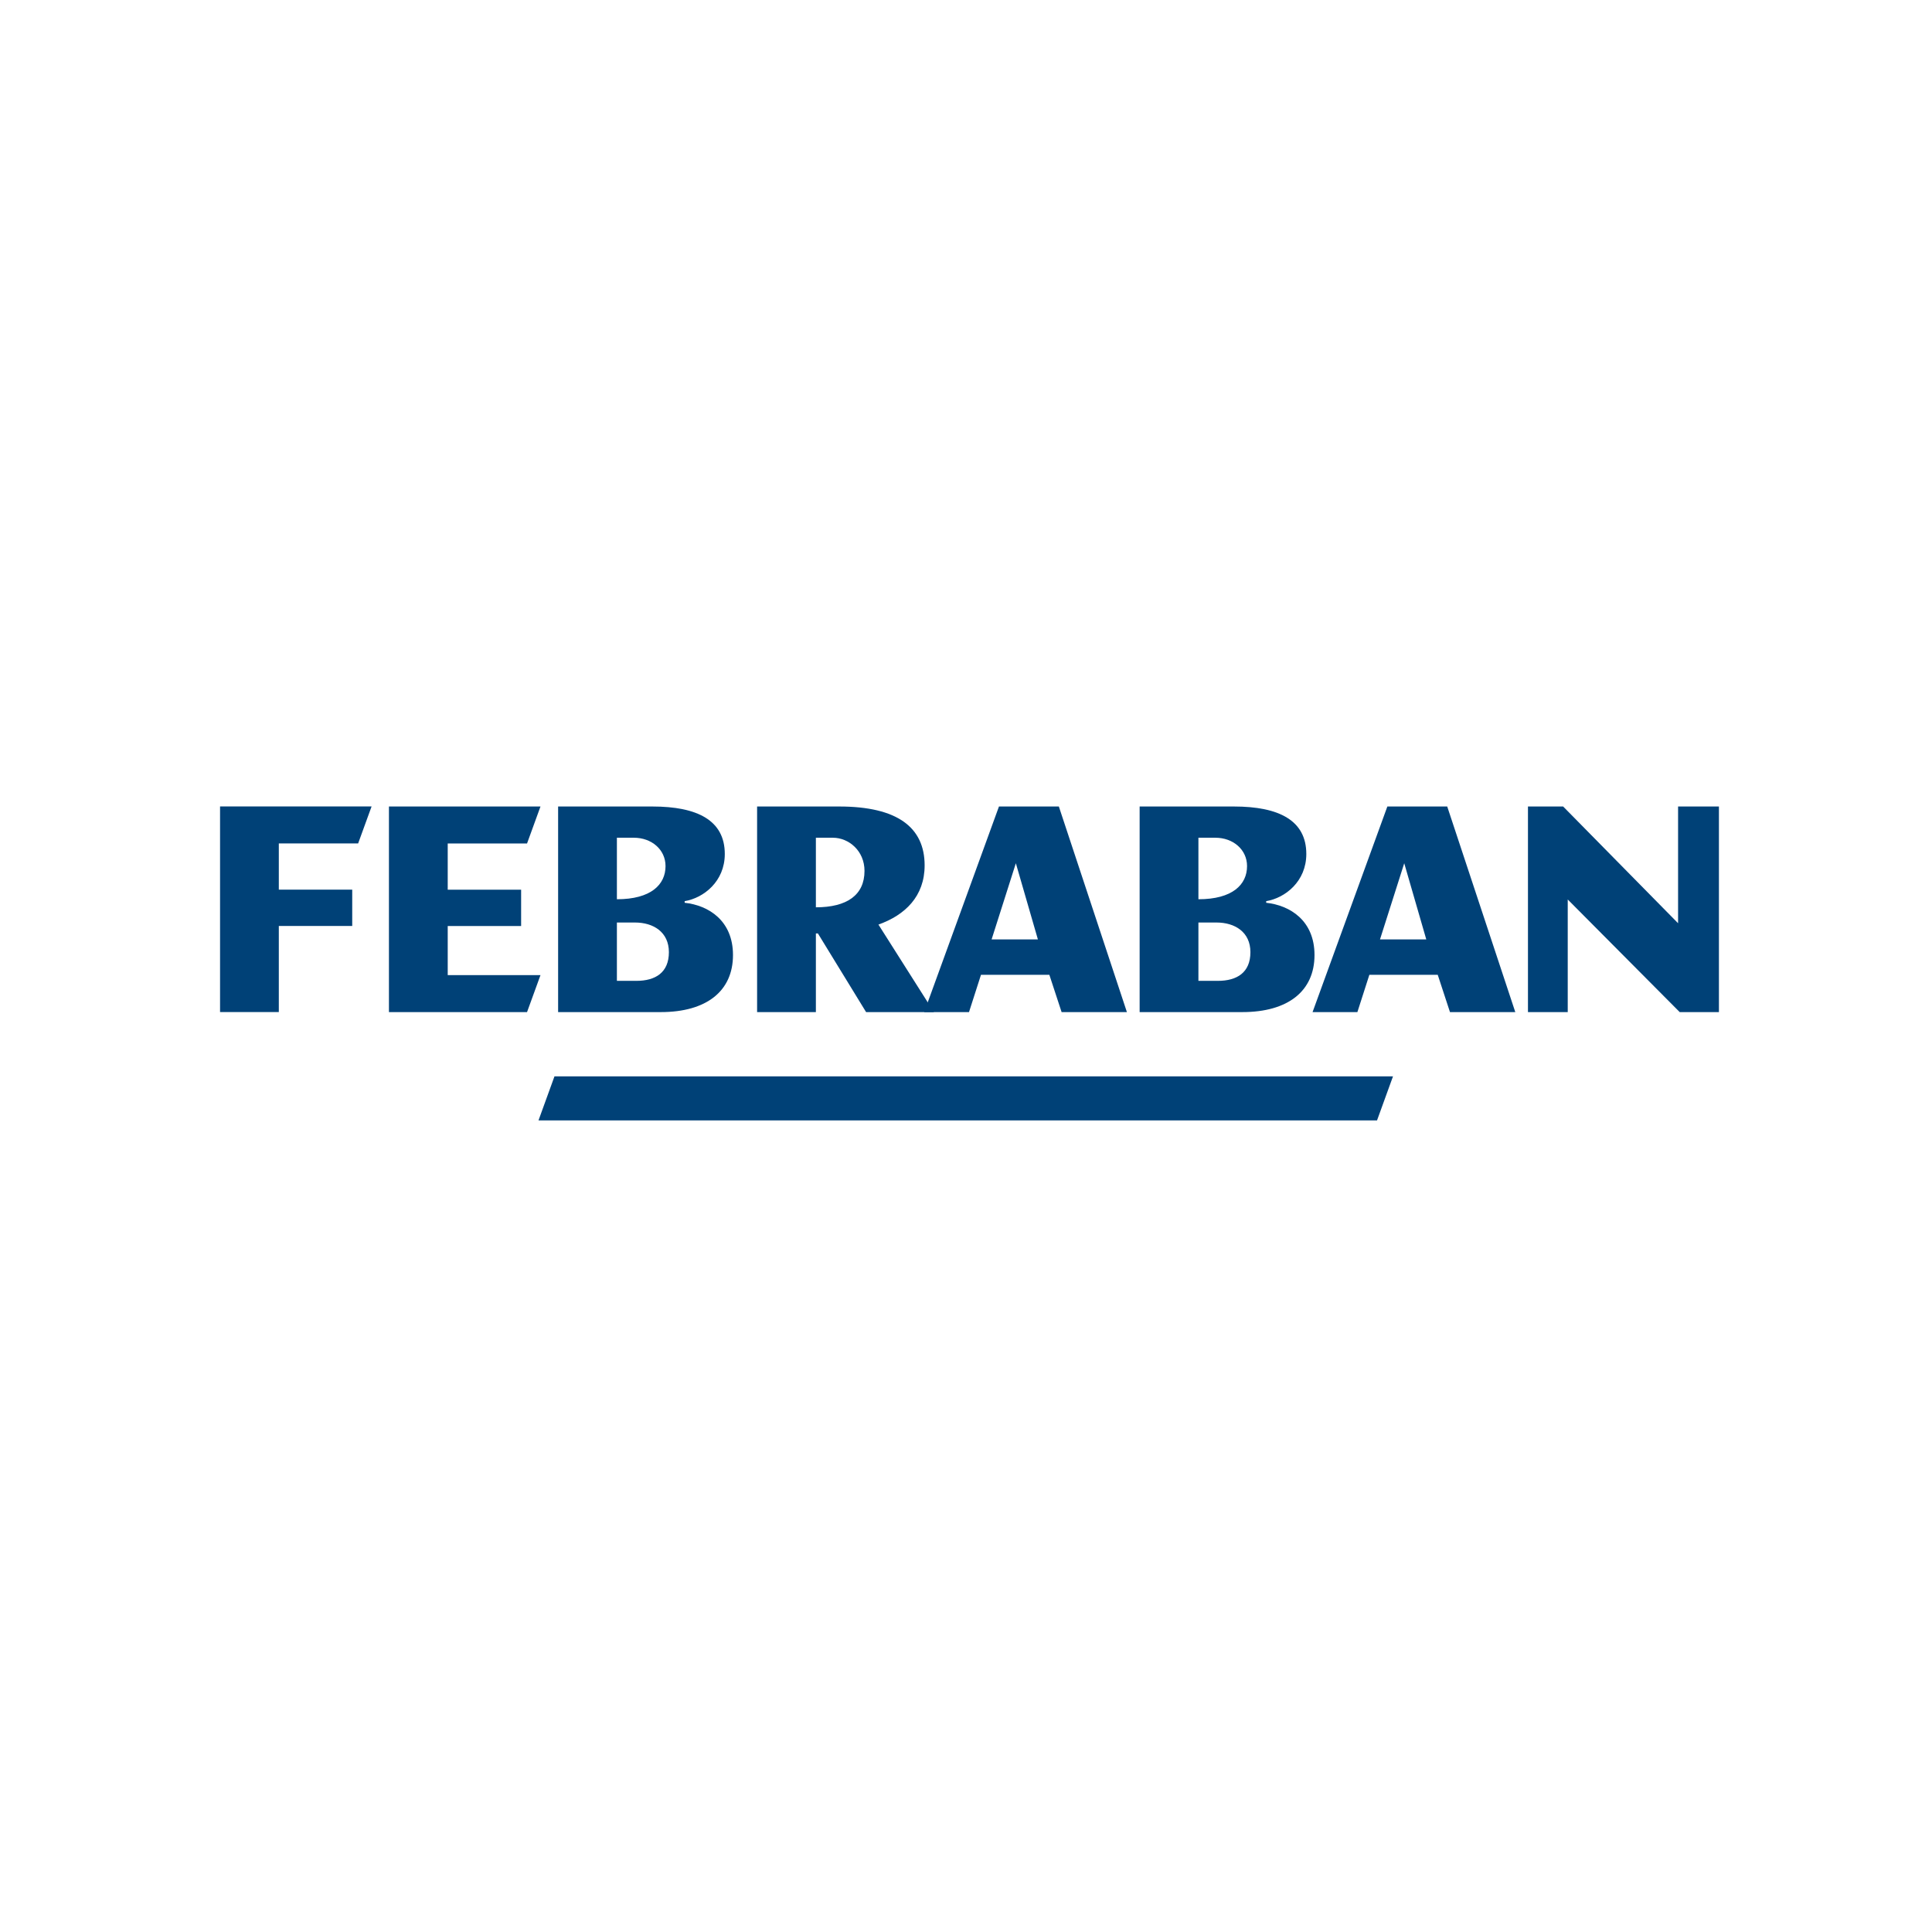 <?xml version="1.0" encoding="UTF-8" standalone="no"?>
<!-- Created with Inkscape (http://www.inkscape.org/) -->

<svg
   xmlns:dc="http://purl.org/dc/elements/1.1/"
   xmlns:cc="http://creativecommons.org/ns#"
   xmlns:rdf="http://www.w3.org/1999/02/22-rdf-syntax-ns#"
   xmlns:svg="http://www.w3.org/2000/svg"
   xmlns="http://www.w3.org/2000/svg"
   xmlns:sodipodi="http://sodipodi.sourceforge.net/DTD/sodipodi-0.dtd"
   xmlns:inkscape="http://www.inkscape.org/namespaces/inkscape"
   version="1.1"
   id="svg2"
   xml:space="preserve"
   width="4096"
   height="4096"
   viewBox="0 0 4096 4096"
   sodipodi:docname="febraban-logo.svg"
   inkscape:version="0.92.2 (5c3e80d, 2017-08-06)"
   inkscape:export-filename="G:\Users\suitedoalex\sites\febraban-logo-0.png"
   inkscape:export-xdpi="96"
   inkscape:export-ydpi="96"><defs
     id="defs6"><clipPath
       clipPathUnits="userSpaceOnUse"
       id="clipPath26"><path
         d="m 378.625,66.614 h 133.973 v 24.96 H 378.625 Z"
         id="path24"
         inkscape:connector-curvature="0" /></clipPath><clipPath
       clipPathUnits="userSpaceOnUse"
       id="clipPath76"><path
         d="m 377.481,632.026 h 136.535 v 43.059 H 377.481 Z"
         id="path74"
         inkscape:connector-curvature="0" /></clipPath><clipPath
       clipPathUnits="userSpaceOnUse"
       id="clipPath76-6"><path
         d="m 377.481,632.026 h 136.535 v 43.059 H 377.481 Z"
         id="path74-7"
         inkscape:connector-curvature="0" /></clipPath></defs><sodipodi:namedview
     pagecolor="#ffffff"
     bordercolor="#666666"
     borderopacity="1"
     objecttolerance="10"
     gridtolerance="10"
     guidetolerance="10"
     inkscape:pageopacity="0"
     inkscape:pageshadow="2"
     inkscape:window-width="1920"
     inkscape:window-height="1017"
     id="namedview4"
     showgrid="false"
     inkscape:zoom="0.056765116"
     inkscape:cx="-232.52648"
     inkscape:cy="3401.0676"
     inkscape:window-x="-8"
     inkscape:window-y="-8"
     inkscape:window-maximized="1"
     inkscape:current-layer="g10" /><g
     id="g10"
     inkscape:groupmode="layer"
     inkscape:label="febraban-logo"
     transform="matrix(1.333,0,0,-1.333,0,4096)"><g
       id="g66"
       transform="matrix(22.192,0,0,22.192,6595.71,1461.422)"
       inkscape:export-filename="G:\Users\suitedoalex\sites\febraban-logo-4.png"
       inkscape:export-xdpi="9.5048342"
       inkscape:export-ydpi="9.5048342"><path
         d="m 0,0 h -76.427 l 1.457,4.016 H 1.456 Z"
         style="fill:#004177;fill-opacity:1;fill-rule:nonzero;stroke:none"
         id="path68"
         inkscape:connector-curvature="0" /></g><g
       id="g70"
       transform="matrix(22.192,0,0,22.192,-4128.507,-12896.67)"
       inkscape:export-filename="G:\Users\suitedoalex\sites\febraban-logo-4.png"
       inkscape:export-xdpi="9.5048342"
       inkscape:export-ydpi="9.5048342"><g
         id="g72"
         clip-path="url(#clipPath76)"><g
           id="g78"
           transform="translate(417.637,656.35)"><path
             d="m 0,0 h -9.356 v 18.735 h 8.59 c 4.119,0 6.598,-1.277 6.598,-4.328 0,-2.498 -1.921,-4.008 -3.656,-4.298 V 9.962 C 4.351,9.73 6.579,8.337 6.579,5.2 6.579,1.917 4.17,0 0,0 M -2.452,15.889 H -4 v -5.606 c 3.109,0 4.432,1.336 4.432,3.021 0,1.511 -1.278,2.585 -2.884,2.585 M -2.354,8.163 H -4 V 2.847 h 1.776 c 1.736,0 2.962,0.754 2.962,2.613 0,1.832 -1.409,2.703 -3.092,2.703"
             style="fill:#004177;fill-opacity:1;fill-rule:nonzero;stroke:none"
             id="path80"
             inkscape:connector-curvature="0" /></g><g
           id="g82"
           transform="translate(470.604,656.35)"><path
             d="m 0,0 h -9.357 v 18.735 h 8.59 c 4.118,0 6.598,-1.277 6.598,-4.328 0,-2.498 -1.92,-4.008 -3.656,-4.298 V 9.962 C 4.35,9.73 6.578,8.337 6.578,5.2 6.578,1.917 4.168,0 0,0 m -2.452,15.889 h -1.549 v -5.606 c 3.108,0 4.432,1.336 4.432,3.021 0,1.511 -1.279,2.585 -2.883,2.585 M -2.354,8.163 H -4.001 V 2.847 h 1.775 c 1.736,0 2.963,0.754 2.963,2.613 0,1.832 -1.408,2.703 -3.091,2.703"
             style="fill:#004177;fill-opacity:1;fill-rule:nonzero;stroke:none"
             id="path84"
             inkscape:connector-curvature="0" /></g><g
           id="g86"
           transform="translate(436.337,656.35)"><path
             d="M 0,0 -4.391,7.167 H -4.576 V 0 h -5.356 v 18.735 h 7.481 c 5.309,0 7.785,-1.91 7.785,-5.366 0,-2.817 -1.779,-4.53 -4.209,-5.393 L 6.182,0 Z m -3.028,15.889 h -1.548 v -6.34 c 2.823,0 4.431,1.111 4.431,3.319 0,1.83 -1.432,3.021 -2.883,3.021"
             style="fill:#004177;fill-opacity:1;fill-rule:nonzero;stroke:none"
             id="path88"
             inkscape:connector-curvature="0" /></g><g
           id="g90"
           transform="translate(454.144,656.35)"><path
             d="m 0,0 -1.116,3.398 h -6.23 L -8.438,0 h -4.084 l 6.814,18.735 h 5.457 L 5.951,0 Z m -4.169,13.564 -2.21,-6.942 h 4.219 z"
             style="fill:#004177;fill-opacity:1;fill-rule:nonzero;stroke:none"
             id="path92"
             inkscape:connector-curvature="0" /></g><g
           id="g94"
           transform="translate(489.518,656.35)"><path
             d="M 0,0 -1.115,3.398 H -7.346 L -8.437,0 h -4.085 l 6.816,18.735 h 5.455 L 5.952,0 Z M -4.168,13.564 -6.377,6.622 h 4.218 z"
             style="fill:#004177;fill-opacity:1;fill-rule:nonzero;stroke:none"
             id="path96"
             inkscape:connector-curvature="0" /></g><g
           id="g98"
           transform="translate(510.442,656.35)"><path
             d="M 0,0 -10.203,10.262 V 0 h -3.624 v 18.735 h 3.205 L -0.148,8.097 V 18.735 H 3.574 V 0 Z"
             style="fill:#004177;fill-opacity:1;fill-rule:nonzero;stroke:none"
             id="path100"
             inkscape:connector-curvature="0" /></g><g
           id="g102"
           transform="translate(382.846,664.193)"><path
             d="M 0,0 V -7.843 H -5.355 V 10.892 H 8.454 L 7.228,7.522 H 0 V 3.312 H 6.689 V 0 Z"
             style="fill:#004177;fill-opacity:1;fill-rule:nonzero;stroke:none"
             id="path104"
             inkscape:connector-curvature="0" /></g><g
           id="g106"
           transform="translate(405.455,656.35)"><path
             d="M 0,0 H -12.584 V 18.735 H 1.225 L 0,15.365 h -7.228 v -4.21 h 6.689 V 7.843 H -7.228 V 3.369 h 8.453 z"
             style="fill:#004177;fill-opacity:1;fill-rule:nonzero;stroke:none"
             id="path108"
             inkscape:connector-curvature="0" /></g><g
           id="g110"
           transform="translate(380.857,640.852)"><path
             d="m 0,0 h -2.541 v -2.553 h 2.518 V -3.32 H -2.541 V -6.766 H -3.377 V 0.778 H 0.32 Z"
             style="fill:#b2b2b2;fill-opacity:1;fill-rule:nonzero;stroke:none"
             id="path112"
             inkscape:connector-curvature="0" /></g><g
           id="g114"
           transform="translate(382.751,636.651)"><path
             d="m 0,0 c 0,-1.03 0.595,-1.946 1.797,-1.946 0.458,0 0.962,0.183 1.282,0.389 l 0.252,-0.572 c -0.389,-0.321 -1.076,-0.55 -1.705,-0.55 -1.695,0 -2.519,1.385 -2.519,2.931 0,1.568 0.893,2.735 2.198,2.735 1.397,0 2.164,-1.11 2.164,-2.793 L 3.469,0 Z M 1.316,2.278 C 0.515,2.278 0.012,1.568 0.012,0.71 h 2.552 c 0,0.755 -0.423,1.568 -1.248,1.568"
             style="fill:#b2b2b2;fill-opacity:1;fill-rule:nonzero;stroke:none"
             id="path116"
             inkscape:connector-curvature="0" /></g><g
           id="g118"
           transform="translate(389.97,633.972)"><path
             d="m 0,0 c -1.511,0 -2.782,0.882 -2.782,2.748 0,1.682 1.248,2.919 2.794,2.919 0.389,0 0.663,-0.035 0.881,-0.092 V 8.22 H 1.729 V 0.389 C 1.397,0.195 0.767,0 0,0 m 0.893,4.797 c -0.218,0.08 -0.412,0.137 -0.836,0.137 -1.064,0 -1.992,-0.836 -1.992,-2.129 0,-1.225 0.676,-2.095 2.084,-2.095 0.275,0 0.572,0.057 0.744,0.137 z"
             style="fill:#b2b2b2;fill-opacity:1;fill-rule:nonzero;stroke:none"
             id="path120"
             inkscape:connector-curvature="0" /></g><g
           id="g122"
           transform="translate(393.846,636.651)"><path
             d="m 0,0 c 0,-1.03 0.596,-1.946 1.797,-1.946 0.458,0 0.962,0.183 1.282,0.389 l 0.252,-0.572 c -0.389,-0.321 -1.076,-0.55 -1.705,-0.55 -1.695,0 -2.519,1.385 -2.519,2.931 0,1.568 0.893,2.735 2.198,2.735 1.397,0 2.164,-1.11 2.164,-2.793 L 3.469,0 Z M 1.316,2.278 C 0.515,2.278 0.011,1.568 0.011,0.71 h 2.553 c 0,0.755 -0.423,1.568 -1.248,1.568"
             style="fill:#b2b2b2;fill-opacity:1;fill-rule:nonzero;stroke:none"
             id="path124"
             inkscape:connector-curvature="0" /></g><g
           id="g126"
           transform="translate(401.111,638.666)"><path
             d="m 0,0 c -0.114,0.046 -0.286,0.092 -0.515,0.092 -0.321,0 -0.847,-0.275 -1.191,-0.653 v -4.018 h -0.836 v 5.415 h 0.687 L -1.74,0.217 c 0.744,0.676 1.156,0.756 1.545,0.756 0.24,0 0.447,-0.092 0.55,-0.16 z"
             style="fill:#b2b2b2;fill-opacity:1;fill-rule:nonzero;stroke:none"
             id="path128"
             inkscape:connector-curvature="0" /></g><g
           id="g130"
           transform="translate(405.246,634.086)"><path
             d="m 0,0 -0.217,0.527 c -0.332,-0.321 -0.859,-0.641 -1.66,-0.641 -0.882,0 -1.66,0.629 -1.66,1.66 0,1.064 0.744,1.717 2.175,1.763 l 1.099,0.034 v 0.252 c 0,0.927 -0.481,1.236 -1.168,1.236 -0.698,0 -1.133,-0.286 -1.419,-0.504 l -0.344,0.607 c 0.653,0.47 1.225,0.618 1.912,0.618 1.03,0 1.855,-0.446 1.855,-1.831 V 2.072 C 0.573,0.538 0.618,0.172 0.687,0 Z M -0.263,2.599 -1.339,2.565 C -2.312,2.53 -2.701,2.198 -2.701,1.603 c 0,-0.55 0.343,-0.996 1.053,-0.996 0.709,0 1.133,0.355 1.385,0.618 z"
             style="fill:#b2b2b2;fill-opacity:1;fill-rule:nonzero;stroke:none"
             id="path132"
             inkscape:connector-curvature="0" /></g><g
           id="g134"
           transform="translate(409.798,633.983)"><path
             d="m 0,0 -0.137,-0.435 c 0.251,-0.023 0.767,-0.103 0.767,-0.687 0,-0.549 -0.607,-0.835 -1.111,-0.835 -0.343,0 -0.561,0.068 -0.698,0.148 l 0.172,0.458 c 0.137,-0.08 0.286,-0.137 0.515,-0.137 0.24,0 0.458,0.137 0.458,0.343 0,0.218 -0.206,0.298 -0.481,0.309 l -0.366,0.012 0.263,0.836 c -1.419,0.171 -2.152,1.385 -2.152,2.736 0,1.499 0.87,2.907 2.678,2.907 0.493,0 1.008,-0.137 1.374,-0.343 v -0.79 c -0.343,0.218 -0.812,0.4 -1.408,0.4 -1.133,0 -1.797,-0.903 -1.797,-2.117 0,-1.202 0.664,-2.095 1.774,-2.095 0.596,0 1.019,0.195 1.351,0.401 L 1.465,0.515 C 1.111,0.286 0.595,0.058 0,0"
             style="fill:#b2b2b2;fill-opacity:1;fill-rule:nonzero;stroke:none"
             id="path136"
             inkscape:connector-curvature="0" /></g><g
           id="g138"
           transform="translate(415.437,634.086)"><path
             d="m 0,0 -0.217,0.527 c -0.332,-0.321 -0.859,-0.641 -1.66,-0.641 -0.882,0 -1.66,0.629 -1.66,1.66 0,1.064 0.744,1.717 2.175,1.763 l 1.099,0.034 v 0.252 c 0,0.927 -0.481,1.236 -1.168,1.236 -0.698,0 -1.133,-0.286 -1.419,-0.504 l -0.344,0.607 c 0.653,0.47 1.225,0.618 1.912,0.618 1.03,0 1.854,-0.446 1.854,-1.831 V 2.072 C 0.572,0.538 0.618,0.172 0.687,0 Z m -0.446,6.285 c -0.172,0 -0.344,0.034 -0.63,0.16 L -1.454,6.617 C -1.602,6.686 -1.763,6.755 -1.9,6.755 -2.049,6.755 -2.152,6.64 -2.152,6.468 V 6.354 h -0.584 v 0.274 c 0,0.458 0.343,0.79 0.79,0.79 0.16,0 0.332,-0.034 0.618,-0.16 L -0.95,7.086 c 0.149,-0.069 0.309,-0.137 0.446,-0.137 0.149,0 0.252,0.115 0.252,0.286 V 7.35 H 0.332 V 7.075 c 0,-0.458 -0.343,-0.79 -0.778,-0.79 M -0.263,2.599 -1.339,2.565 C -2.312,2.53 -2.702,2.198 -2.702,1.603 c 0,-0.55 0.344,-0.996 1.053,-0.996 0.71,0 1.134,0.355 1.386,0.618 z"
             style="fill:#b2b2b2;fill-opacity:1;fill-rule:nonzero;stroke:none"
             id="path140"
             inkscape:connector-curvature="0" /></g><g
           id="g142"
           transform="translate(421.353,634.647)"><path
             d="m 0,0 c -0.424,-0.435 -1.019,-0.675 -1.717,-0.675 -0.676,0 -1.259,0.228 -1.683,0.664 -0.492,0.503 -0.756,1.271 -0.756,2.163 0,0.893 0.275,1.637 0.756,2.141 0.435,0.447 1.019,0.698 1.694,0.698 0.698,0 1.282,-0.251 1.717,-0.698 C 0.492,3.789 0.767,3.045 0.767,2.152 0.767,1.26 0.492,0.504 0,0 m -1.706,4.281 c -1.019,0 -1.603,-0.823 -1.603,-2.106 0,-1.282 0.607,-2.129 1.615,-2.129 1.007,0 1.614,0.847 1.614,2.129 0,1.283 -0.584,2.106 -1.626,2.106"
             style="fill:#b2b2b2;fill-opacity:1;fill-rule:nonzero;stroke:none"
             id="path144"
             inkscape:connector-curvature="0" /></g><g
           id="g146"
           transform="translate(428.283,634.086)"><path
             d="m 0,0 h -1.889 v 7.544 h 2.106 c 1.374,0 1.969,-0.961 1.969,-1.82 C 2.186,4.946 1.82,4.327 1.145,4.053 V 4.041 C 1.854,3.927 2.633,3.217 2.633,2.209 2.633,1.191 2.026,0 0,0 M -0.092,6.766 H -1.053 V 4.247 h 0.973 c 0.663,0 1.362,0.447 1.362,1.317 0,0.755 -0.435,1.202 -1.374,1.202 M 0.137,3.48 h -1.19 V 0.779 h 1.121 c 1.065,0 1.649,0.606 1.649,1.408 0,0.721 -0.618,1.293 -1.58,1.293"
             style="fill:#b2b2b2;fill-opacity:1;fill-rule:nonzero;stroke:none"
             id="path148"
             inkscape:connector-curvature="0" /></g><g
           id="g150"
           transform="translate(434.82,638.666)"><path
             d="m 0,0 c -0.114,0.046 -0.286,0.092 -0.515,0.092 -0.321,0 -0.847,-0.275 -1.191,-0.653 v -4.018 h -0.836 v 5.415 h 0.688 L -1.74,0.217 c 0.744,0.676 1.156,0.756 1.546,0.756 0.24,0 0.446,-0.092 0.549,-0.16 z"
             style="fill:#b2b2b2;fill-opacity:1;fill-rule:nonzero;stroke:none"
             id="path152"
             inkscape:connector-curvature="0" /></g><g
           id="g154"
           transform="translate(439.049,634.086)"><path
             d="m 0,0 -0.217,0.527 c -0.333,-0.321 -0.859,-0.641 -1.661,-0.641 -0.881,0 -1.66,0.629 -1.66,1.66 0,1.064 0.745,1.717 2.176,1.763 l 1.098,0.034 v 0.252 c 0,0.927 -0.48,1.236 -1.167,1.236 -0.698,0 -1.134,-0.286 -1.42,-0.504 l -0.343,0.607 c 0.652,0.47 1.225,0.618 1.912,0.618 1.03,0 1.854,-0.446 1.854,-1.831 V 2.072 C 0.572,0.538 0.618,0.172 0.686,0 Z M -0.264,2.599 -1.34,2.565 C -2.312,2.53 -2.702,2.198 -2.702,1.603 c 0,-0.55 0.343,-0.996 1.053,-0.996 0.71,0 1.134,0.355 1.385,0.618 z"
             style="fill:#b2b2b2;fill-opacity:1;fill-rule:nonzero;stroke:none"
             id="path156"
             inkscape:connector-curvature="0" /></g><g
           id="g158"
           transform="translate(442.275,633.972)"><path
             d="m 0,0 c -0.778,0 -1.248,0.206 -1.602,0.412 l 0.32,0.653 c 0.252,-0.16 0.721,-0.39 1.316,-0.39 0.665,0 1.145,0.298 1.145,0.802 0,1.328 -2.461,0.858 -2.461,2.759 0,0.778 0.561,1.431 1.797,1.431 0.573,0 1.008,-0.126 1.363,-0.287 V 4.648 C 1.499,4.808 1.11,4.968 0.549,4.968 0,4.968 -0.458,4.774 -0.458,4.282 -0.458,3.068 2.049,3.377 2.049,1.603 2.049,0.47 1.11,0 0,0"
             style="fill:#b2b2b2;fill-opacity:1;fill-rule:nonzero;stroke:none"
             id="path160"
             inkscape:connector-curvature="0" /></g><g
           id="g162"
           transform="translate(446.154,640.635)"><path
             d="m 0,0 c -0.32,0 -0.584,0.263 -0.584,0.584 0,0.32 0.264,0.584 0.584,0.584 0.32,0 0.584,-0.264 0.584,-0.584 C 0.584,0.263 0.32,0 0,0 m -0.412,-1.133 h 0.835 v -5.415 h -0.835 z"
             style="fill:#b2b2b2;fill-opacity:1;fill-rule:nonzero;stroke:none"
             id="path164"
             inkscape:connector-curvature="0" /></g><g
           id="g166"
           transform="translate(449.321,633.972)"><path
             d="M 0,0 C -0.664,0 -0.951,0.424 -0.951,0.996 V 8.22 h 0.836 V 1.374 c 0,-0.516 0.126,-0.618 0.447,-0.618 0.057,0 0.148,0 0.286,0.034 L 0.721,0.183 C 0.469,0.058 0.274,0 0,0"
             style="fill:#b2b2b2;fill-opacity:1;fill-rule:nonzero;stroke:none"
             id="path168"
             inkscape:connector-curvature="0" /></g><g
           id="g170"
           transform="translate(451.648,636.651)"><path
             d="m 0,0 c 0,-1.03 0.595,-1.946 1.797,-1.946 0.458,0 0.962,0.183 1.282,0.389 l 0.252,-0.572 c -0.389,-0.321 -1.076,-0.55 -1.706,-0.55 -1.694,0 -2.518,1.385 -2.518,2.931 0,1.568 0.893,2.735 2.198,2.735 1.397,0 2.164,-1.11 2.164,-2.793 V 0 Z M 1.316,2.278 C 0.515,2.278 0.011,1.568 0.011,0.71 h 2.553 c 0,0.755 -0.424,1.568 -1.248,1.568"
             style="fill:#b2b2b2;fill-opacity:1;fill-rule:nonzero;stroke:none"
             id="path172"
             inkscape:connector-curvature="0" /></g><g
           id="g174"
           transform="translate(456.963,640.635)"><path
             d="m 0,0 c -0.321,0 -0.584,0.263 -0.584,0.584 0,0.32 0.263,0.584 0.584,0.584 0.32,0 0.583,-0.264 0.583,-0.584 C 0.583,0.263 0.32,0 0,0 m -0.412,-1.133 h 0.836 v -5.415 h -0.836 z"
             style="fill:#b2b2b2;fill-opacity:1;fill-rule:nonzero;stroke:none"
             id="path176"
             inkscape:connector-curvature="0" /></g><g
           id="g178"
           transform="translate(461.68,638.666)"><path
             d="m 0,0 c -0.114,0.046 -0.286,0.092 -0.515,0.092 -0.321,0 -0.847,-0.275 -1.191,-0.653 v -4.018 h -0.836 v 5.415 h 0.687 L -1.74,0.217 c 0.744,0.676 1.156,0.756 1.545,0.756 0.241,0 0.447,-0.092 0.55,-0.16 z"
             style="fill:#b2b2b2;fill-opacity:1;fill-rule:nonzero;stroke:none"
             id="path180"
             inkscape:connector-curvature="0" /></g><g
           id="g182"
           transform="translate(465.837,634.086)"><path
             d="m 0,0 -0.218,0.527 c -0.332,-0.321 -0.859,-0.641 -1.659,-0.641 -0.882,0 -1.66,0.629 -1.66,1.66 0,1.064 0.744,1.717 2.175,1.763 l 1.098,0.034 v 0.252 c 0,0.927 -0.481,1.236 -1.167,1.236 -0.699,0 -1.134,-0.286 -1.42,-0.504 l -0.343,0.607 c 0.652,0.47 1.225,0.618 1.911,0.618 1.031,0 1.855,-0.446 1.855,-1.831 V 2.072 C 0.572,0.538 0.618,0.172 0.686,0 Z M -0.264,2.599 -1.34,2.565 C -2.313,2.53 -2.702,2.198 -2.702,1.603 c 0,-0.55 0.343,-0.996 1.053,-0.996 0.71,0 1.134,0.355 1.385,0.618 z"
             style="fill:#b2b2b2;fill-opacity:1;fill-rule:nonzero;stroke:none"
             id="path184"
             inkscape:connector-curvature="0" /></g><g
           id="g186"
           transform="translate(472.726,633.972)"><path
             d="m 0,0 c -1.511,0 -2.781,0.882 -2.781,2.748 0,1.682 1.247,2.919 2.792,2.919 0.39,0 0.665,-0.035 0.882,-0.092 V 8.22 H 1.729 V 0.389 C 1.397,0.195 0.767,0 0,0 m 0.893,4.797 c -0.217,0.08 -0.412,0.137 -0.835,0.137 -1.065,0 -1.992,-0.836 -1.992,-2.129 0,-1.225 0.675,-2.095 2.083,-2.095 0.274,0 0.572,0.057 0.744,0.137 z"
             style="fill:#b2b2b2;fill-opacity:1;fill-rule:nonzero;stroke:none"
             id="path188"
             inkscape:connector-curvature="0" /></g><g
           id="g190"
           transform="translate(476.55,636.651)"><path
             d="m 0,0 c 0,-1.03 0.596,-1.946 1.797,-1.946 0.459,0 0.962,0.183 1.283,0.389 l 0.251,-0.572 c -0.389,-0.321 -1.075,-0.55 -1.705,-0.55 -1.694,0 -2.519,1.385 -2.519,2.931 0,1.568 0.893,2.735 2.198,2.735 1.397,0 2.164,-1.11 2.164,-2.793 V 0 Z M 1.317,2.278 C 0.515,2.278 0.011,1.568 0.011,0.71 h 2.554 c 0,0.755 -0.424,1.568 -1.248,1.568"
             style="fill:#b2b2b2;fill-opacity:1;fill-rule:nonzero;stroke:none"
             id="path192"
             inkscape:connector-curvature="0" /></g><g
           id="g194"
           transform="translate(485.997,634.086)"><path
             d="m 0,0 h -1.889 v 7.544 h 2.106 c 1.374,0 1.97,-0.961 1.97,-1.82 C 2.187,4.946 1.82,4.327 1.145,4.053 V 4.041 C 1.854,3.927 2.633,3.217 2.633,2.209 2.633,1.191 2.026,0 0,0 M -0.092,6.766 H -1.053 V 4.247 h 0.973 c 0.663,0 1.362,0.447 1.362,1.317 0,0.755 -0.435,1.202 -1.374,1.202 M 0.137,3.48 h -1.19 V 0.779 h 1.121 c 1.065,0 1.649,0.606 1.649,1.408 0,0.721 -0.618,1.293 -1.58,1.293"
             style="fill:#b2b2b2;fill-opacity:1;fill-rule:nonzero;stroke:none"
             id="path196"
             inkscape:connector-curvature="0" /></g><g
           id="g198"
           transform="translate(493.14,634.086)"><path
             d="m 0,0 -0.217,0.527 c -0.332,-0.321 -0.859,-0.641 -1.661,-0.641 -0.881,0 -1.66,0.629 -1.66,1.66 0,1.064 0.744,1.717 2.176,1.763 l 1.099,0.034 v 0.252 c 0,0.927 -0.481,1.236 -1.168,1.236 -0.698,0 -1.133,-0.286 -1.419,-0.504 l -0.344,0.607 c 0.653,0.47 1.225,0.618 1.912,0.618 1.03,0 1.855,-0.446 1.855,-1.831 V 2.072 C 0.573,0.538 0.618,0.172 0.687,0 Z M -0.263,2.599 -1.34,2.565 C -2.312,2.53 -2.702,2.198 -2.702,1.603 c 0,-0.55 0.344,-0.996 1.053,-0.996 0.71,0 1.134,0.355 1.386,0.618 z"
             style="fill:#b2b2b2;fill-opacity:1;fill-rule:nonzero;stroke:none"
             id="path200"
             inkscape:connector-curvature="0" /></g><g
           id="g202"
           transform="translate(498.634,634.086)"><path
             d="m 0,0 v 3.331 c 0,0.676 -0.114,1.432 -0.939,1.432 -0.663,0 -1.259,-0.47 -1.683,-0.847 V 0 h -0.835 v 5.415 h 0.687 l 0.114,-0.641 c 0.641,0.469 1.179,0.778 1.935,0.778 0.779,0 1.557,-0.561 1.557,-1.911 L 0.836,0 Z"
             style="fill:#b2b2b2;fill-opacity:1;fill-rule:nonzero;stroke:none"
             id="path204"
             inkscape:connector-curvature="0" /></g><g
           id="g206"
           transform="translate(502.985,633.972)"><path
             d="m 0,0 c -1.66,0 -2.518,1.294 -2.518,2.759 0,1.5 0.869,2.908 2.678,2.908 0.492,0 1.008,-0.138 1.373,-0.344 V 4.533 C 1.19,4.751 0.721,4.934 0.126,4.934 c -1.134,0 -1.797,-0.904 -1.797,-2.129 0,-1.202 0.663,-2.084 1.774,-2.084 0.595,0 1.019,0.195 1.351,0.401 L 1.717,0.527 C 1.316,0.264 0.698,0 0,0"
             style="fill:#b2b2b2;fill-opacity:1;fill-rule:nonzero;stroke:none"
             id="path208"
             inkscape:connector-curvature="0" /></g><g
           id="g210"
           transform="translate(509.247,634.647)"><path
             d="m 0,0 c -0.424,-0.435 -1.019,-0.675 -1.717,-0.675 -0.676,0 -1.26,0.228 -1.683,0.664 -0.492,0.503 -0.756,1.271 -0.756,2.163 0,0.893 0.275,1.637 0.756,2.141 0.435,0.447 1.019,0.698 1.694,0.698 0.698,0 1.282,-0.251 1.717,-0.698 C 0.492,3.789 0.767,3.045 0.767,2.152 0.767,1.26 0.492,0.504 0,0 m -1.706,4.281 c -1.018,0 -1.603,-0.823 -1.603,-2.106 0,-1.282 0.607,-2.129 1.615,-2.129 1.007,0 1.614,0.847 1.614,2.129 0,1.283 -0.584,2.106 -1.626,2.106"
             style="fill:#b2b2b2;fill-opacity:1;fill-rule:nonzero;stroke:none"
             id="path212"
             inkscape:connector-curvature="0" /></g><g
           id="g214"
           transform="translate(511.942,633.972)"><path
             d="m 0,0 c -0.778,0 -1.248,0.206 -1.602,0.412 l 0.32,0.653 c 0.252,-0.16 0.721,-0.39 1.317,-0.39 0.664,0 1.145,0.298 1.145,0.802 0,1.328 -2.462,0.858 -2.462,2.759 0,0.778 0.561,1.431 1.797,1.431 0.573,0 1.008,-0.126 1.362,-0.287 V 4.648 C 1.5,4.808 1.111,4.968 0.549,4.968 0,4.968 -0.458,4.774 -0.458,4.282 -0.458,3.068 2.049,3.377 2.049,1.603 2.049,0.47 1.111,0 0,0"
             style="fill:#b2b2b2;fill-opacity:1;fill-rule:nonzero;stroke:none"
             id="path216"
             inkscape:connector-curvature="0" /></g></g></g><g
       id="g66-5"
       transform="matrix(17.45,0,0,17.45,2190.111,1290.814)"
       inkscape:export-filename="G:\Users\suitedoalex\sites\febraban-logo-5.png"
       inkscape:export-xdpi="12.088934"
       inkscape:export-ydpi="12.088934"><path
         d="m 0,0 h -76.427 l 1.457,4.016 H 1.456 Z"
         style="fill:#004177;fill-opacity:1;fill-rule:nonzero;stroke:none"
         id="path68-4"
         inkscape:connector-curvature="0" /></g><g
       id="g70-1"
       transform="matrix(29.45,0,0,29.45,-12554.182,-17714.611)"
       inkscape:export-filename="G:\Users\suitedoalex\sites\febraban-logo-5.png"
       inkscape:export-xdpi="12.088934"
       inkscape:export-ydpi="12.088934"><g
         id="g72-5"
         clip-path="url(#clipPath76-6)"
         transform="matrix(0.675,0,0,0.675,183.364,212.745)"><g
           id="g78-6"
           transform="matrix(0.878,0,0,0.878,412.756,649.555)"><path
             d="m 0,0 h -9.356 v 18.735 h 8.59 c 4.119,0 6.598,-1.277 6.598,-4.328 0,-2.498 -1.921,-4.008 -3.656,-4.298 V 9.962 C 4.351,9.73 6.579,8.337 6.579,5.2 6.579,1.917 4.17,0 0,0 M -2.452,15.889 H -4 v -5.606 c 3.109,0 4.432,1.336 4.432,3.021 0,1.511 -1.278,2.585 -2.884,2.585 M -2.354,8.163 H -4 V 2.847 h 1.776 c 1.736,0 2.962,0.754 2.962,2.613 0,1.832 -1.409,2.703 -3.092,2.703"
             style="fill:#004177;fill-opacity:1;fill-rule:nonzero;stroke:none"
             id="path80-2"
             inkscape:connector-curvature="0" /></g><g
           id="g82-6"
           transform="matrix(0.878,0,0,0.878,459.283,649.555)"><path
             d="m 0,0 h -9.357 v 18.735 h 8.59 c 4.118,0 6.598,-1.277 6.598,-4.328 0,-2.498 -1.92,-4.008 -3.656,-4.298 V 9.962 C 4.35,9.73 6.578,8.337 6.578,5.2 6.578,1.917 4.168,0 0,0 m -2.452,15.889 h -1.549 v -5.606 c 3.108,0 4.432,1.336 4.432,3.021 0,1.511 -1.279,2.585 -2.883,2.585 M -2.354,8.163 H -4.001 V 2.847 h 1.775 c 1.736,0 2.963,0.754 2.963,2.613 0,1.832 -1.408,2.703 -3.091,2.703"
             style="fill:#004177;fill-opacity:1;fill-rule:nonzero;stroke:none"
             id="path84-6"
             inkscape:connector-curvature="0" /></g><g
           id="g86-4"
           transform="matrix(0.878,0,0,0.878,429.182,649.555)"><path
             d="M 0,0 -4.391,7.167 H -4.576 V 0 h -5.356 v 18.735 h 7.481 c 5.309,0 7.785,-1.91 7.785,-5.366 0,-2.817 -1.779,-4.53 -4.209,-5.393 L 6.182,0 Z m -3.028,15.889 h -1.548 v -6.34 c 2.823,0 4.431,1.111 4.431,3.319 0,1.83 -1.432,3.021 -2.883,3.021"
             style="fill:#004177;fill-opacity:1;fill-rule:nonzero;stroke:none"
             id="path88-8"
             inkscape:connector-curvature="0" /></g><g
           id="g90-7"
           transform="matrix(0.878,0,0,0.878,444.824,649.555)"><path
             d="m 0,0 -1.116,3.398 h -6.23 L -8.438,0 h -4.084 l 6.814,18.735 h 5.457 L 5.951,0 Z m -4.169,13.564 -2.21,-6.942 h 4.219 z"
             style="fill:#004177;fill-opacity:1;fill-rule:nonzero;stroke:none"
             id="path92-1"
             inkscape:connector-curvature="0" /></g><g
           id="g94-0"
           transform="matrix(0.878,0,0,0.878,475.897,649.555)"><path
             d="M 0,0 -1.115,3.398 H -7.346 L -8.437,0 h -4.085 l 6.816,18.735 h 5.455 L 5.952,0 Z M -4.168,13.564 -6.377,6.622 h 4.218 z"
             style="fill:#004177;fill-opacity:1;fill-rule:nonzero;stroke:none"
             id="path96-4"
             inkscape:connector-curvature="0" /></g><g
           id="g98-9"
           transform="matrix(0.878,0,0,0.878,494.277,649.555)"><path
             d="M 0,0 -10.203,10.262 V 0 h -3.624 v 18.735 h 3.205 L -0.148,8.097 V 18.735 H 3.574 V 0 Z"
             style="fill:#004177;fill-opacity:1;fill-rule:nonzero;stroke:none"
             id="path100-2"
             inkscape:connector-curvature="0" /></g><g
           id="g102-4"
           transform="matrix(0.878,0,0,0.878,382.195,656.445)"><path
             d="M 0,0 V -7.843 H -5.355 V 10.892 H 8.454 L 7.228,7.522 H 0 V 3.312 H 6.689 V 0 Z"
             style="fill:#004177;fill-opacity:1;fill-rule:nonzero;stroke:none"
             id="path104-0"
             inkscape:connector-curvature="0" /></g><g
           id="g106-9"
           transform="matrix(0.878,0,0,0.878,402.055,649.555)"><path
             d="M 0,0 H -12.584 V 18.735 H 1.225 L 0,15.365 h -7.228 v -4.21 h 6.689 V 7.843 H -7.228 V 3.369 h 8.453 z"
             style="fill:#004177;fill-opacity:1;fill-rule:nonzero;stroke:none"
             id="path108-0"
             inkscape:connector-curvature="0" /></g></g></g></g></svg>